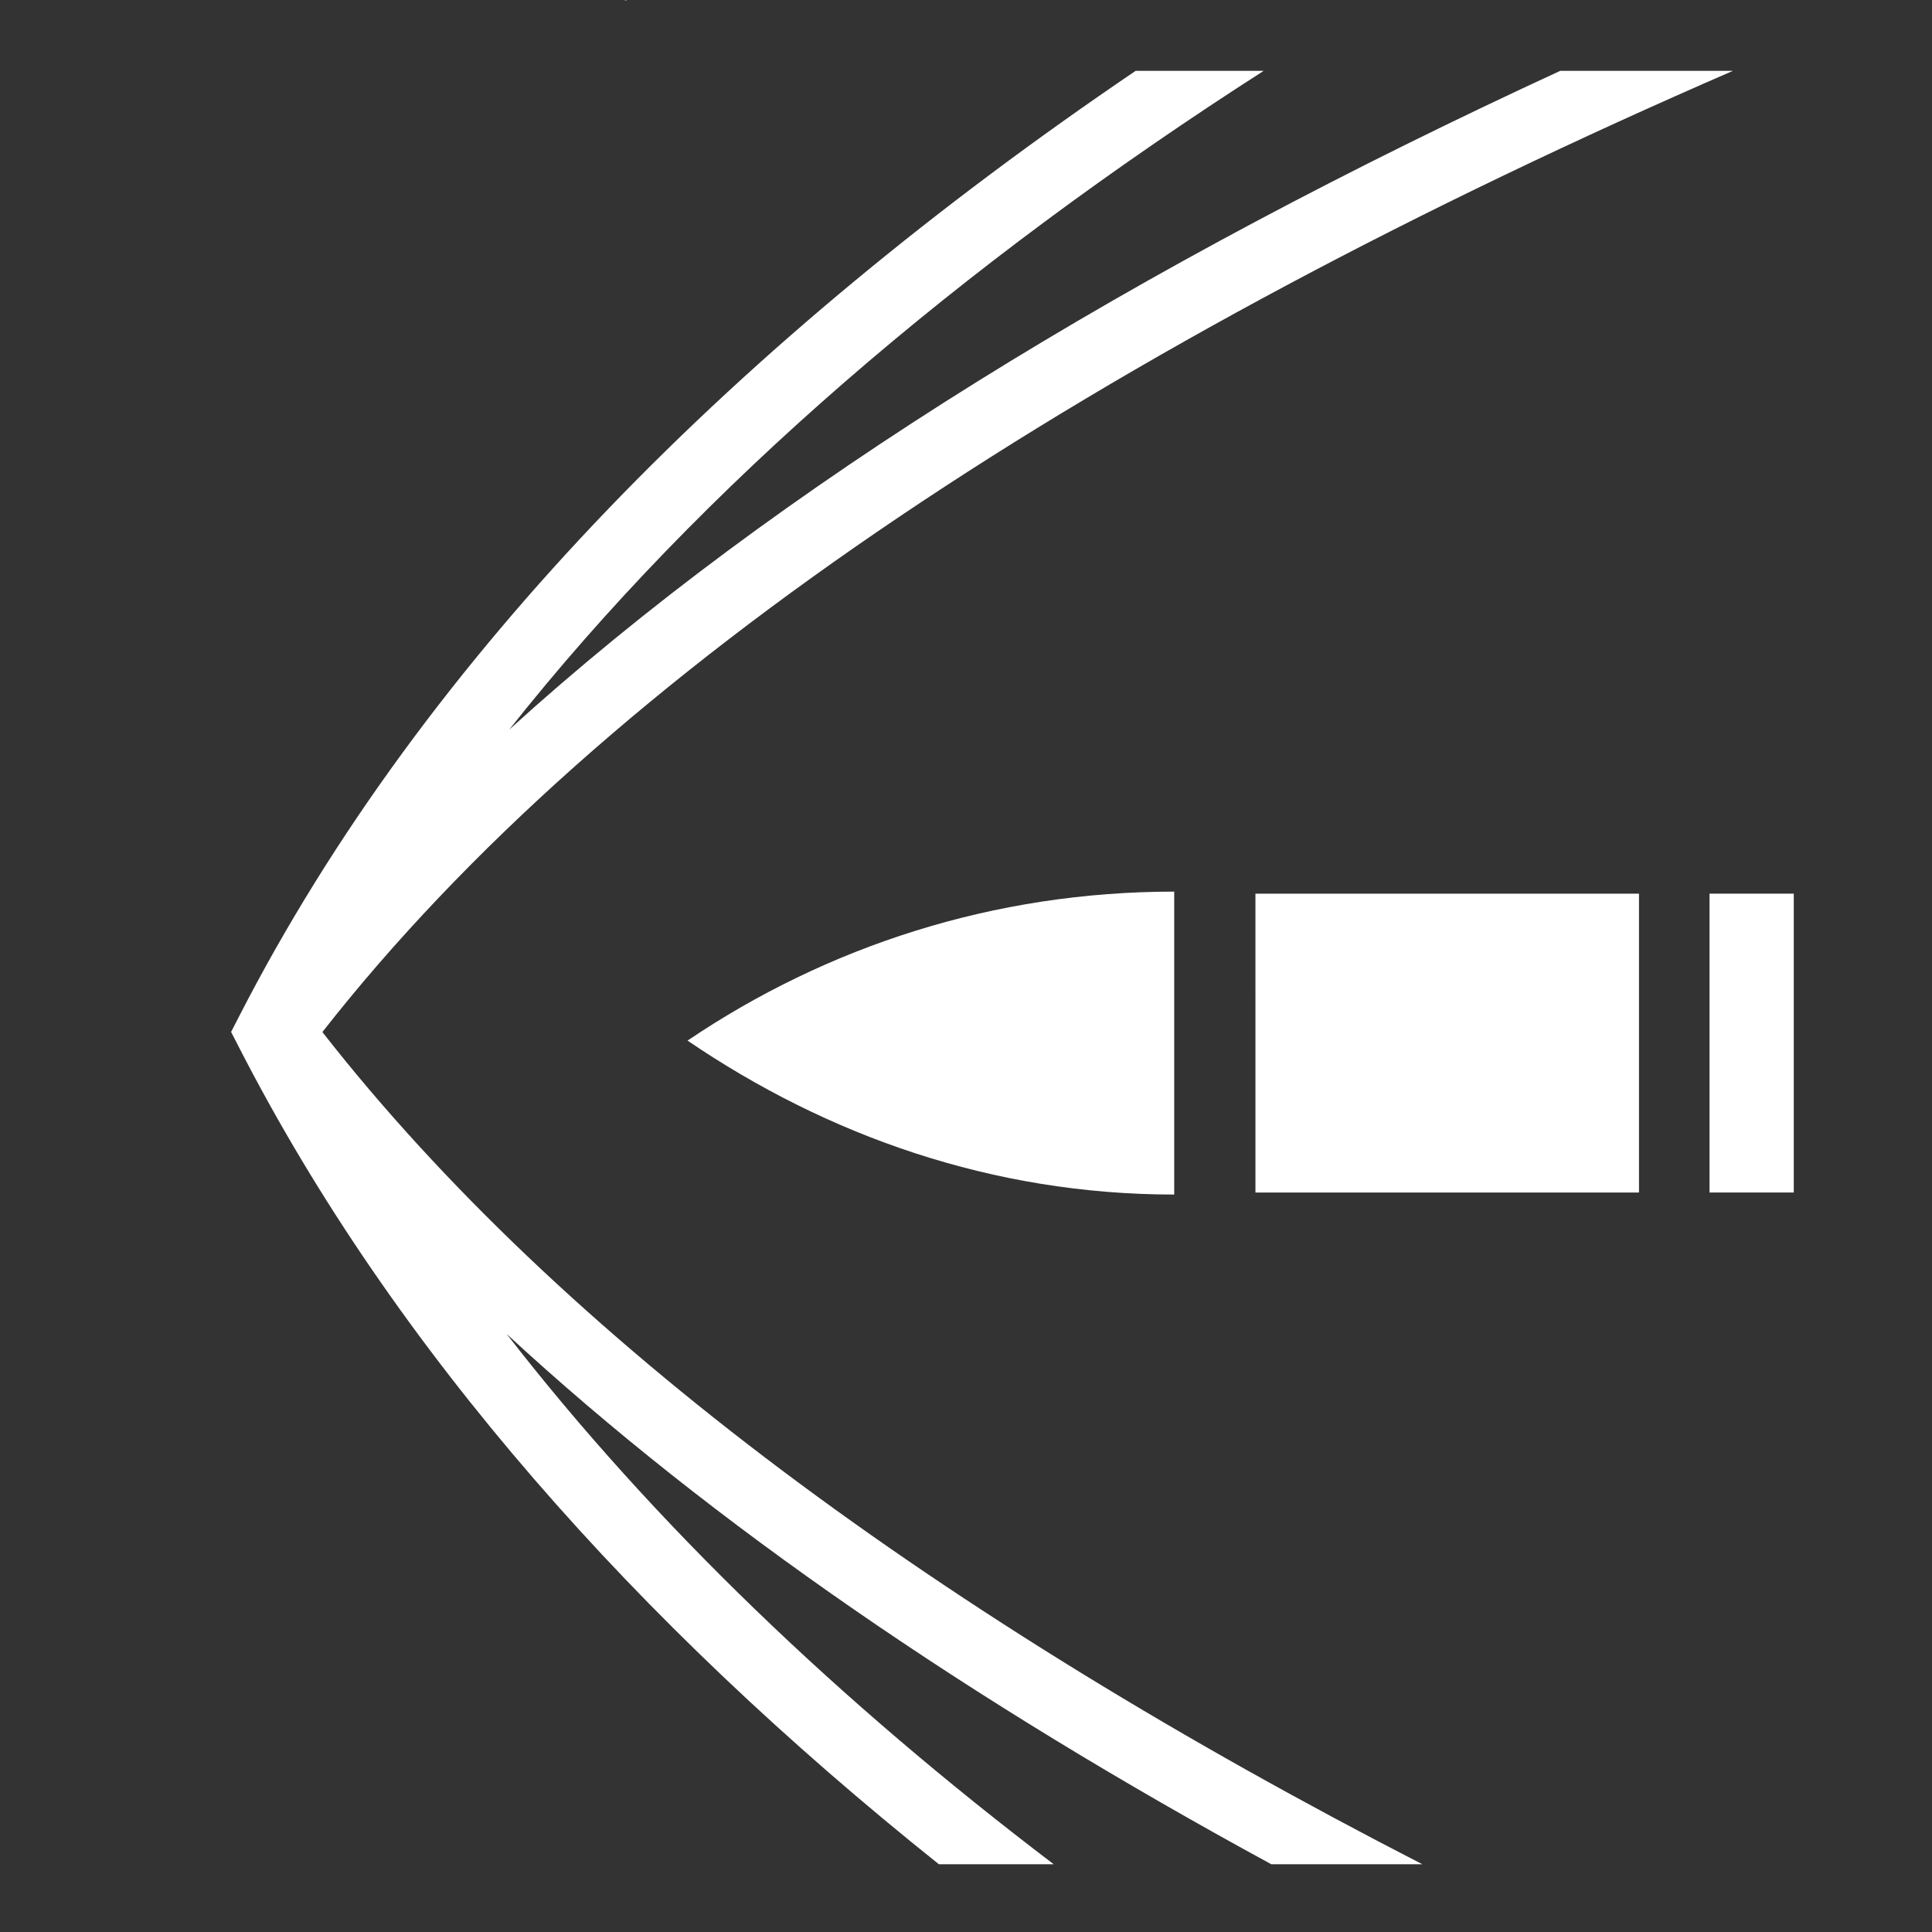 <svg xmlns="http://www.w3.org/2000/svg" viewBox="0 0 512 512" style="height: 512px; width: 512px;"><rect x="0" y="0" width="512" height="512" fill="#333333" stroke="none"/><path d="M0 0h512v512H0z" fill="#ffffff" fill-opacity="0"></path><g class="" transform="translate(0,0)" style="touch-action: none;"><g transform="translate(512, 0) scale(-1, 1) rotate(0, 256, 256)"><path d="M346.12 -0.2L345.887 0.08L346.455 0.08C346.343 -0.013 346.233 -0.108 346.121 -0.2Z" class="" fill="#ffffff" fill-opacity="1"></path><path d="M52.747 18.77C219.127 90.985 350.827 176.732 426.565 273.504C363.125 354.676 262.085 428.778 135.067 494.047L175.089 494.047C254.384 450.932 322.976 404.087 377.749 353.5C338.639 403.936 289.562 450.896 232.753 494.047L263.187 494.047C343.277 430.059 407.451 357.813 448.564 277.742L450.754 273.475L448.564 269.207C399.403 173.463 315.916 89.895 211.035 18.77L177.105 18.77C257.562 70.37 325.925 128.756 377.047 193.352C305.687 128.537 210.47 70.408 98.512 18.77L52.746 18.77Z" class="" fill="#ffffff" fill-opacity="1"></path><path d="M339.627 18.77C419.487 87.022 464.532 168.49 472.171 250.814C479.928 334.409 449.435 419.404 375.399 494.047L401.189 494.047C421.955 471.277 439.102 447.5 452.687 423.062C445.129 447.55 435.564 471.335 423.923 494.047L444.798 494.047C517.108 345.287 506.453 157.534 427.034 18.77L405.36 18.77C425.416 51.9 441.264 88.325 452.693 126.592C432.09 88.498 403.598 52.142 367.707 18.77L339.625 18.77Z" class="" fill="#ffffff" fill-opacity="0"></path><path d="M19.287 100.352L19.287 119.052C118.2 119.622 211.417 152.947 295.103 212.362C211.405 169.292 118.117 145.032 19.288 144.615L19.288 163.3C145.616 163.848 262.358 204.585 361.222 274.455C261.996 345.35 146.23 388.97 19.288 389.56L19.288 408.238C116.364 407.802 207.162 383.008 289.112 340.638C207.037 399.155 116.315 433.208 19.289 433.808L19.289 452.5C157.752 451.68 283.375 385.553 388.929 280.305L395.589 273.665L388.902 267.047C283.584 162.795 156.815 101.115 19.287 100.35Z" class="selected" fill="#ffffff" fill-opacity="0"></path><path d="M200.82 236.287L200.82 316.567C248.982 316.567 292.768 300.965 329.797 275.77C292.893 250.84 248.707 236.285 200.82 236.287Z" class="" fill="#ffffff" fill-opacity="1"></path><path d="M36.63 236.827L36.63 316.029L58.96 316.029L58.96 236.827L36.63 236.827Z" class="" fill="#ffffff" fill-opacity="1"></path><path d="M77.648 236.827L77.648 316.029L179.293 316.029L179.295 236.827L77.648 236.827Z" class="" fill="#ffffff" fill-opacity="1"></path><path d="M138.7 512.735L138.89 513.103C139.128 512.981 139.364 512.857 139.604 512.735L138.701 512.735Z" class="" fill="#ffffff" fill-opacity="1"></path></g></g></svg>